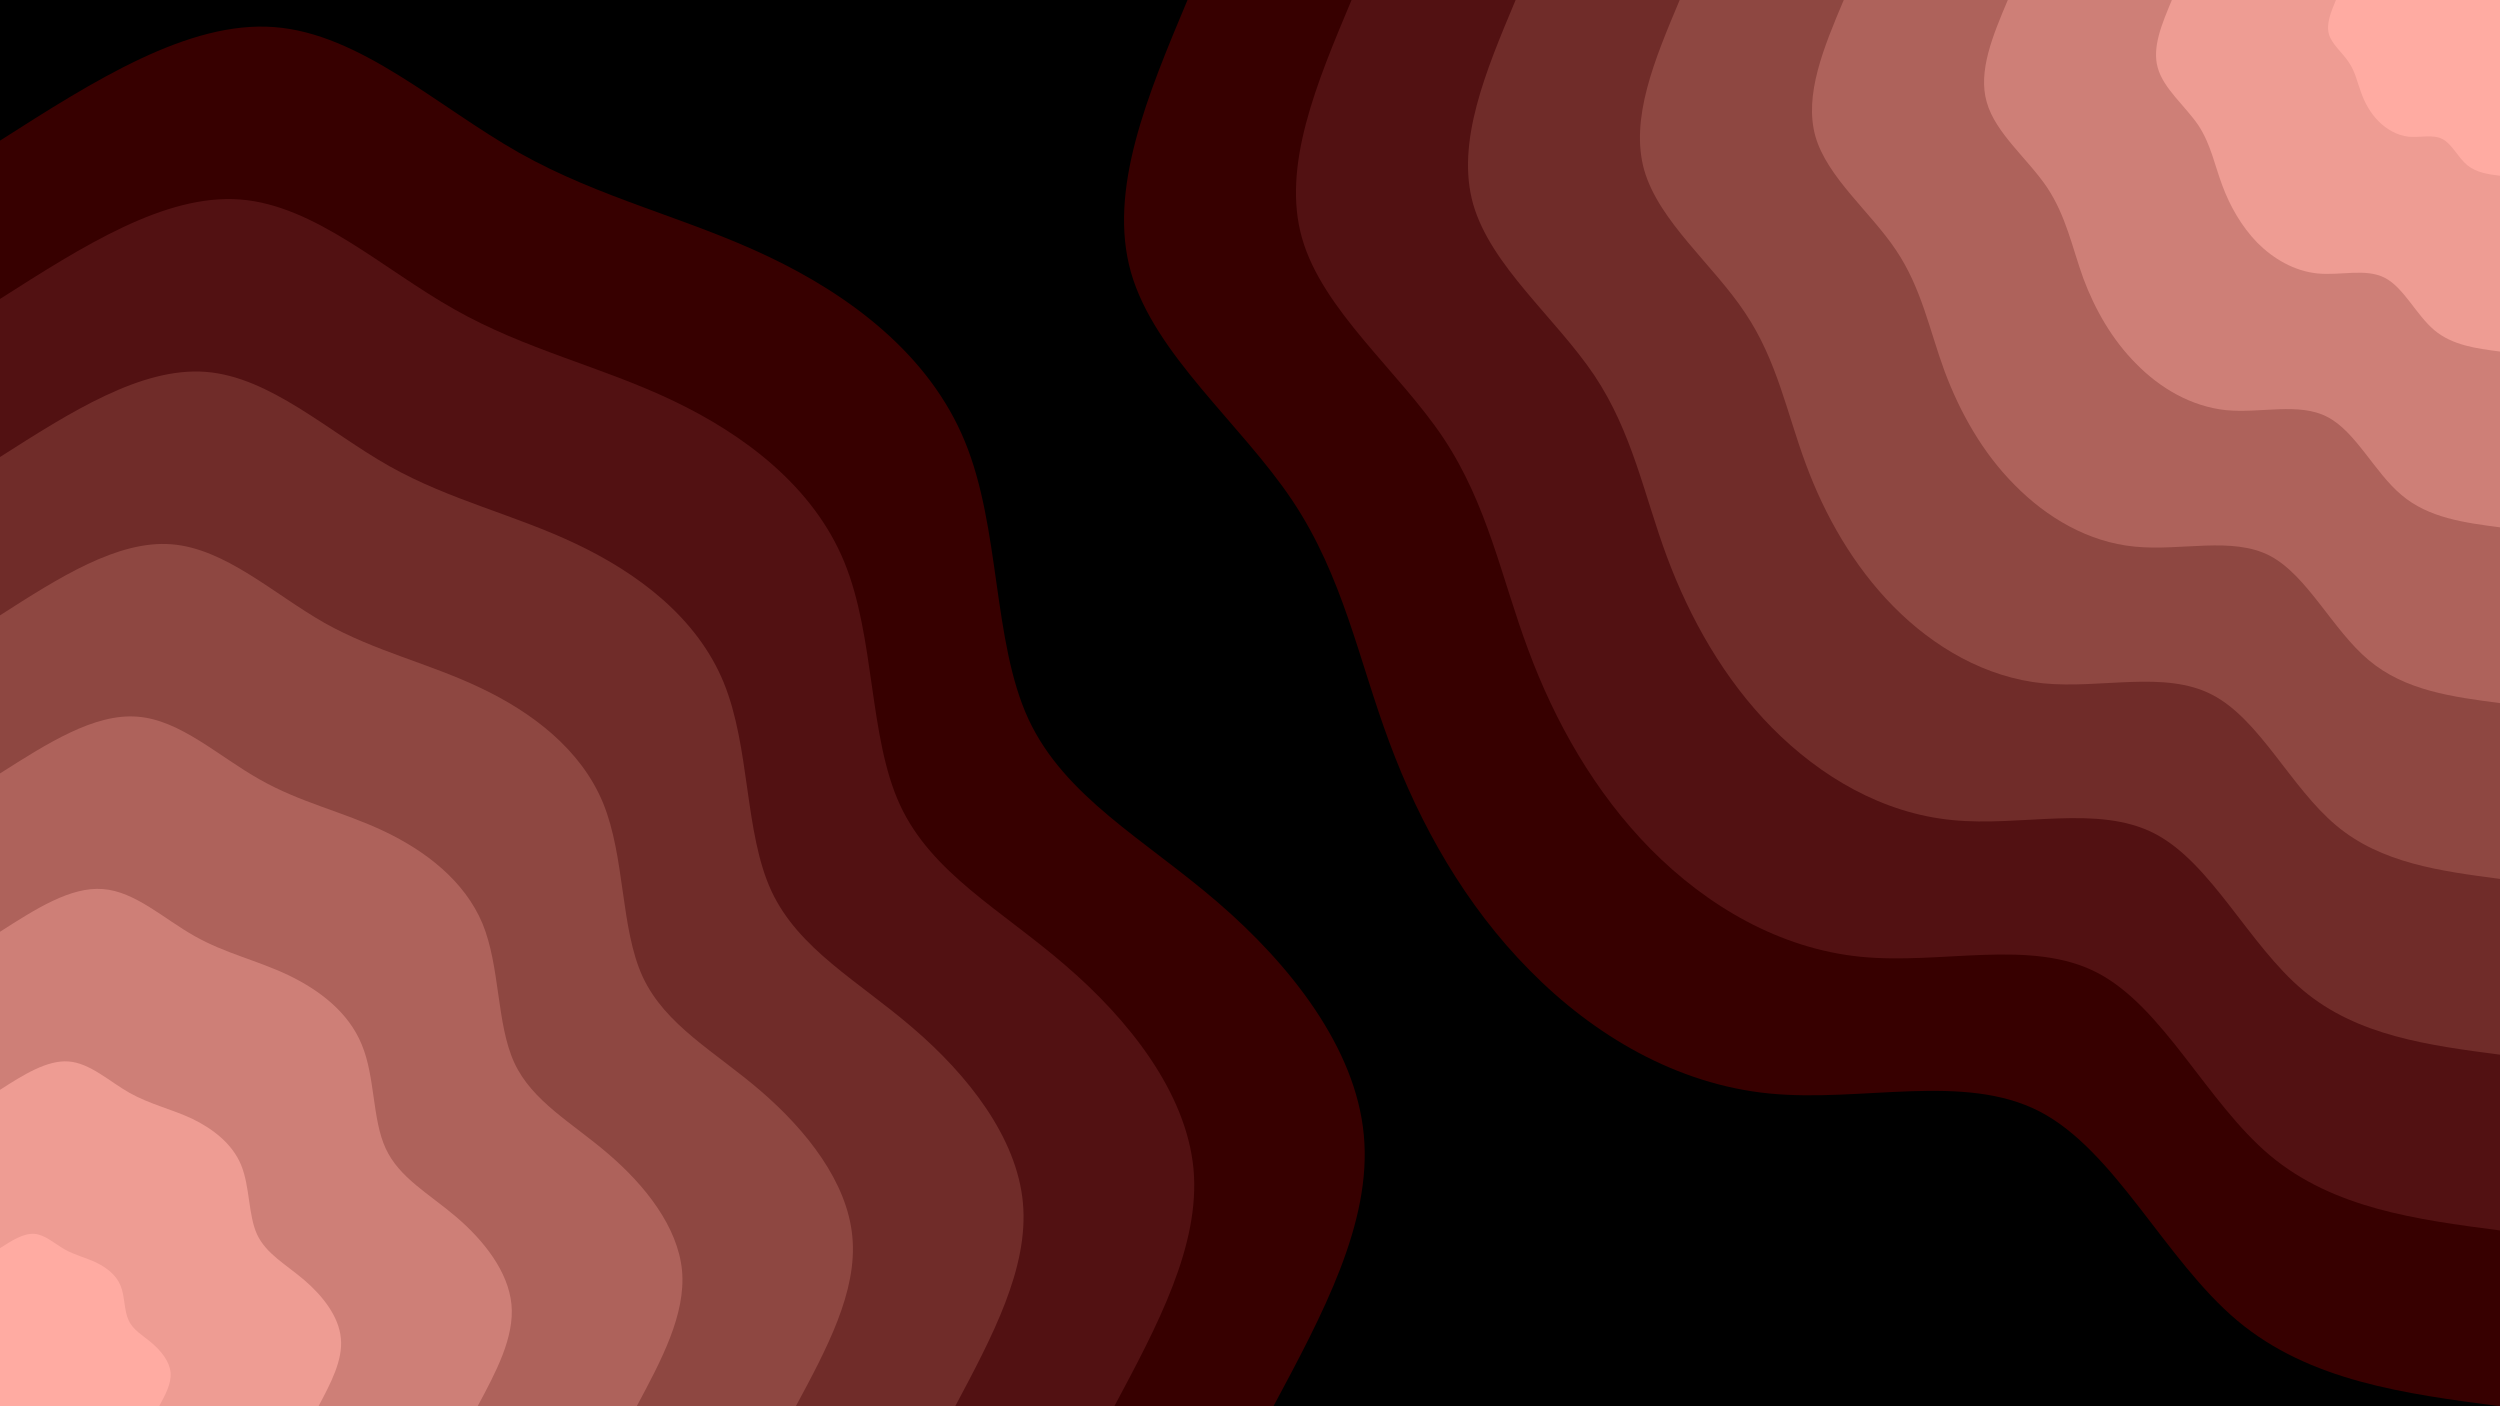 <svg id="visual" viewBox="0 0 960 540" width="960" height="540" xmlns="http://www.w3.org/2000/svg" xmlns:xlink="http://www.w3.org/1999/xlink" version="1.1"><rect x="0" y="0" width="960" height="540" fill="#000000"></rect><defs><linearGradient id="grad1_0" x1="43.8%" y1="0%" x2="100%" y2="100%"><stop offset="14.444%" stop-color="#ffaba2" stop-opacity="1"></stop><stop offset="85.556%" stop-color="#ffaba2" stop-opacity="1"></stop></linearGradient></defs><defs><linearGradient id="grad1_1" x1="43.8%" y1="0%" x2="100%" y2="100%"><stop offset="14.444%" stop-color="#ffaba2" stop-opacity="1"></stop><stop offset="85.556%" stop-color="#de8d85" stop-opacity="1"></stop></linearGradient></defs><defs><linearGradient id="grad1_2" x1="43.8%" y1="0%" x2="100%" y2="100%"><stop offset="14.444%" stop-color="#be7069" stop-opacity="1"></stop><stop offset="85.556%" stop-color="#de8d85" stop-opacity="1"></stop></linearGradient></defs><defs><linearGradient id="grad1_3" x1="43.8%" y1="0%" x2="100%" y2="100%"><stop offset="14.444%" stop-color="#be7069" stop-opacity="1"></stop><stop offset="85.556%" stop-color="#9e544e" stop-opacity="1"></stop></linearGradient></defs><defs><linearGradient id="grad1_4" x1="43.8%" y1="0%" x2="100%" y2="100%"><stop offset="14.444%" stop-color="#7f3935" stop-opacity="1"></stop><stop offset="85.556%" stop-color="#9e544e" stop-opacity="1"></stop></linearGradient></defs><defs><linearGradient id="grad1_5" x1="43.8%" y1="0%" x2="100%" y2="100%"><stop offset="14.444%" stop-color="#7f3935" stop-opacity="1"></stop><stop offset="85.556%" stop-color="#611f1d" stop-opacity="1"></stop></linearGradient></defs><defs><linearGradient id="grad1_6" x1="43.8%" y1="0%" x2="100%" y2="100%"><stop offset="14.444%" stop-color="#440300" stop-opacity="1"></stop><stop offset="85.556%" stop-color="#611f1d" stop-opacity="1"></stop></linearGradient></defs><defs><linearGradient id="grad1_7" x1="43.8%" y1="0%" x2="100%" y2="100%"><stop offset="14.444%" stop-color="#440300" stop-opacity="1"></stop><stop offset="85.556%" stop-color="#000000" stop-opacity="1"></stop></linearGradient></defs><defs><linearGradient id="grad2_0" x1="0%" y1="0%" x2="56.3%" y2="100%"><stop offset="14.444%" stop-color="#ffaba2" stop-opacity="1"></stop><stop offset="85.556%" stop-color="#ffaba2" stop-opacity="1"></stop></linearGradient></defs><defs><linearGradient id="grad2_1" x1="0%" y1="0%" x2="56.3%" y2="100%"><stop offset="14.444%" stop-color="#de8d85" stop-opacity="1"></stop><stop offset="85.556%" stop-color="#ffaba2" stop-opacity="1"></stop></linearGradient></defs><defs><linearGradient id="grad2_2" x1="0%" y1="0%" x2="56.3%" y2="100%"><stop offset="14.444%" stop-color="#de8d85" stop-opacity="1"></stop><stop offset="85.556%" stop-color="#be7069" stop-opacity="1"></stop></linearGradient></defs><defs><linearGradient id="grad2_3" x1="0%" y1="0%" x2="56.3%" y2="100%"><stop offset="14.444%" stop-color="#9e544e" stop-opacity="1"></stop><stop offset="85.556%" stop-color="#be7069" stop-opacity="1"></stop></linearGradient></defs><defs><linearGradient id="grad2_4" x1="0%" y1="0%" x2="56.3%" y2="100%"><stop offset="14.444%" stop-color="#9e544e" stop-opacity="1"></stop><stop offset="85.556%" stop-color="#7f3935" stop-opacity="1"></stop></linearGradient></defs><defs><linearGradient id="grad2_5" x1="0%" y1="0%" x2="56.3%" y2="100%"><stop offset="14.444%" stop-color="#611f1d" stop-opacity="1"></stop><stop offset="85.556%" stop-color="#7f3935" stop-opacity="1"></stop></linearGradient></defs><defs><linearGradient id="grad2_6" x1="0%" y1="0%" x2="56.3%" y2="100%"><stop offset="14.444%" stop-color="#611f1d" stop-opacity="1"></stop><stop offset="85.556%" stop-color="#440300" stop-opacity="1"></stop></linearGradient></defs><defs><linearGradient id="grad2_7" x1="0%" y1="0%" x2="56.3%" y2="100%"><stop offset="14.444%" stop-color="#000000" stop-opacity="1"></stop><stop offset="85.556%" stop-color="#440300" stop-opacity="1"></stop></linearGradient></defs><g transform="translate(960, 0)"><path d="M0 540C-36.5 535.2 -73.1 530.4 -100.9 507.1C-128.7 483.7 -147.7 441.9 -176.8 426.8C-205.9 411.8 -245 423.4 -280.6 419.9C-316.1 416.4 -348 397.6 -372.6 372.6C-397.3 347.7 -414.8 316.6 -426.5 285C-438.3 253.4 -444.2 221.4 -463.8 192.1C-483.4 162.8 -516.7 136.1 -525.7 104.6C-534.7 73 -519.3 36.5 -504 0L0 0Z" fill="#370000"></path><path d="M0 472.5C-32 468.3 -63.9 464.1 -88.3 443.7C-112.6 423.3 -129.2 386.7 -154.7 373.5C-180.2 360.3 -214.4 370.5 -245.5 367.4C-276.6 364.3 -304.5 347.9 -326.1 326.1C-347.7 304.2 -363 277 -373.2 249.4C-383.5 221.8 -388.7 193.8 -405.8 168.1C-423 142.4 -452.1 119.1 -460 91.5C-467.9 63.9 -454.4 31.9 -441 0L0 0Z" fill="#521112"></path><path d="M0 405C-27.4 401.4 -54.8 397.8 -75.6 380.3C-96.5 362.8 -110.8 331.4 -132.6 320.1C-154.4 308.8 -183.8 317.6 -210.4 314.9C-237.1 312.3 -261 298.2 -279.5 279.5C-298 260.8 -311.1 237.4 -319.9 213.8C-328.7 190.1 -333.1 166.1 -347.8 144.1C-362.6 122.1 -387.5 102.1 -394.3 78.4C-401 54.7 -389.5 27.4 -378 0L0 0Z" fill="#702c29"></path><path d="M0 337.5C-22.8 334.5 -45.7 331.5 -63 316.9C-80.4 302.3 -92.3 276.2 -110.5 266.8C-128.7 257.3 -153.2 264.6 -175.4 262.4C-197.5 260.2 -217.5 248.5 -232.9 232.9C-248.3 217.3 -259.3 197.9 -266.6 178.1C-273.9 158.4 -277.6 138.4 -289.9 120.1C-302.1 101.7 -322.9 85.1 -328.6 65.4C-334.2 45.6 -324.6 22.8 -315 0L0 0Z" fill="#8e4741"></path><path d="M0 270C-18.3 267.6 -36.5 265.2 -50.4 253.5C-64.3 241.9 -73.9 221 -88.4 213.4C-102.9 205.9 -122.5 211.7 -140.3 209.9C-158 208.2 -174 198.8 -186.3 186.3C-198.7 173.9 -207.4 158.3 -213.3 142.5C-219.1 126.7 -222.1 110.7 -231.9 96.1C-241.7 81.4 -258.4 68.1 -262.9 52.3C-267.3 36.5 -259.7 18.2 -252 0L0 0Z" fill="#ae625b"></path><path d="M0 202.5C-13.7 200.7 -27.4 198.9 -37.8 190.1C-48.2 181.4 -55.4 165.7 -66.3 160.1C-77.2 154.4 -91.9 158.8 -105.2 157.5C-118.5 156.1 -130.5 149.1 -139.7 139.7C-149 130.4 -155.6 118.7 -160 106.9C-164.3 95 -166.6 83 -173.9 72C-181.3 61 -193.8 51.1 -197.1 39.2C-200.5 27.4 -194.8 13.7 -189 0L0 0Z" fill="#ce7f77"></path><path d="M0 135C-9.1 133.8 -18.3 132.6 -25.2 126.8C-32.2 120.9 -36.9 110.5 -44.2 106.7C-51.5 102.9 -61.3 105.9 -70.1 105C-79 104.1 -87 99.4 -93.2 93.2C-99.3 86.9 -103.7 79.1 -106.6 71.3C-109.6 63.4 -111 55.4 -115.9 48C-120.9 40.7 -129.2 34 -131.4 26.1C-133.7 18.2 -129.8 9.1 -126 0L0 0Z" fill="#ee9c93"></path><path d="M0 67.5C-4.6 66.9 -9.1 66.3 -12.6 63.4C-16.1 60.5 -18.5 55.2 -22.1 53.4C-25.7 51.5 -30.6 52.9 -35.1 52.5C-39.5 52 -43.5 49.7 -46.6 46.6C-49.7 43.5 -51.9 39.6 -53.3 35.6C-54.8 31.7 -55.5 27.7 -58 24C-60.4 20.3 -64.6 17 -65.7 13.1C-66.8 9.1 -64.9 4.6 -63 0L0 0Z" fill="#ffaba2"></path></g><g transform="translate(0, 540)"><path d="M0 -486C36.2 -509.1 72.4 -532.1 105.3 -529.6C138.3 -527.1 168.1 -499 199.4 -481.3C230.7 -463.7 263.5 -456.5 295 -441.5C326.6 -426.5 356.9 -403.7 370.5 -370.5C384.2 -337.3 381.1 -293.8 394.9 -263.9C408.8 -234 439.5 -217.7 467.5 -193.6C495.4 -169.6 520.6 -137.7 523.7 -104.2C526.9 -70.6 507.9 -35.3 489 0L0 0Z" fill="#370000"></path><path d="M0 -425.2C31.7 -445.4 63.3 -465.6 92.2 -463.4C121 -461.2 147.1 -436.6 174.5 -421.2C201.8 -405.7 230.5 -399.4 258.1 -386.3C285.7 -373.2 312.3 -353.2 324.2 -324.2C336.1 -295.2 333.5 -257.1 345.6 -230.9C357.7 -204.7 384.6 -190.5 409 -169.4C433.5 -148.4 455.5 -120.5 458.3 -91.2C461 -61.8 444.4 -30.9 427.9 0L0 0Z" fill="#521112"></path><path d="M0 -364.5C27.1 -381.8 54.3 -399.1 79 -397.2C103.7 -395.3 126.1 -374.2 149.5 -361C173 -347.8 197.6 -342.4 221.3 -331.1C244.9 -319.9 267.7 -302.8 277.9 -277.9C288.1 -253 285.8 -220.4 296.2 -197.9C306.6 -175.5 329.6 -163.3 350.6 -145.2C371.6 -127.2 390.5 -103.3 392.8 -78.1C395.1 -53 380.9 -26.5 366.8 0L0 0Z" fill="#702c29"></path><path d="M0 -303.7C22.6 -318.2 45.2 -332.6 65.8 -331C86.5 -329.4 105.1 -311.9 124.6 -300.8C144.2 -289.8 164.7 -285.3 184.4 -275.9C204.1 -266.6 223.1 -252.3 231.6 -231.6C240.1 -210.8 238.2 -183.6 246.8 -164.9C255.5 -146.2 274.7 -136.1 292.2 -121C309.6 -106 325.4 -86.1 327.3 -65.1C329.3 -44.1 317.5 -22.1 305.6 0L0 0Z" fill="#8e4741"></path><path d="M0 -243C18.1 -254.5 36.2 -266.1 52.7 -264.8C69.2 -263.6 84 -249.5 99.7 -240.7C115.3 -231.8 131.7 -228.3 147.5 -220.8C163.3 -213.3 178.4 -201.8 185.3 -185.3C192.1 -168.7 190.6 -146.9 197.5 -131.9C204.4 -117 219.8 -108.8 233.7 -96.8C247.7 -84.8 260.3 -68.9 261.9 -52.1C263.4 -35.3 254 -17.7 244.5 0L0 0Z" fill="#ae625b"></path><path d="M0 -182.2C13.6 -190.9 27.1 -199.6 39.5 -198.6C51.9 -197.7 63 -187.1 74.8 -180.5C86.5 -173.9 98.8 -171.2 110.6 -165.6C122.5 -159.9 133.8 -151.4 138.9 -138.9C144.1 -126.5 142.9 -110.2 148.1 -99C153.3 -87.7 164.8 -81.6 175.3 -72.6C185.8 -63.6 195.2 -51.7 196.4 -39.1C197.6 -26.5 190.5 -13.2 183.4 0L0 0Z" fill="#ce7f77"></path><path d="M0 -121.5C9 -127.3 18.1 -133 26.3 -132.4C34.6 -131.8 42 -124.7 49.8 -120.3C57.7 -115.9 65.9 -114.1 73.8 -110.4C81.6 -106.6 89.2 -100.9 92.6 -92.6C96 -84.3 95.3 -73.5 98.7 -66C102.2 -58.5 109.9 -54.4 116.9 -48.4C123.9 -42.4 130.2 -34.4 130.9 -26C131.7 -17.7 127 -8.8 122.3 0L0 0Z" fill="#ee9c93"></path><path d="M0 -60.7C4.5 -63.6 9 -66.5 13.2 -66.2C17.3 -65.9 21 -62.4 24.9 -60.2C28.8 -58 32.9 -57.1 36.9 -55.2C40.8 -53.3 44.6 -50.5 46.3 -46.3C48 -42.2 47.6 -36.7 49.4 -33C51.1 -29.2 54.9 -27.2 58.4 -24.2C61.9 -21.2 65.1 -17.2 65.5 -13C65.9 -8.8 63.5 -4.4 61.1 0L0 0Z" fill="#ffaba2"></path></g></svg>